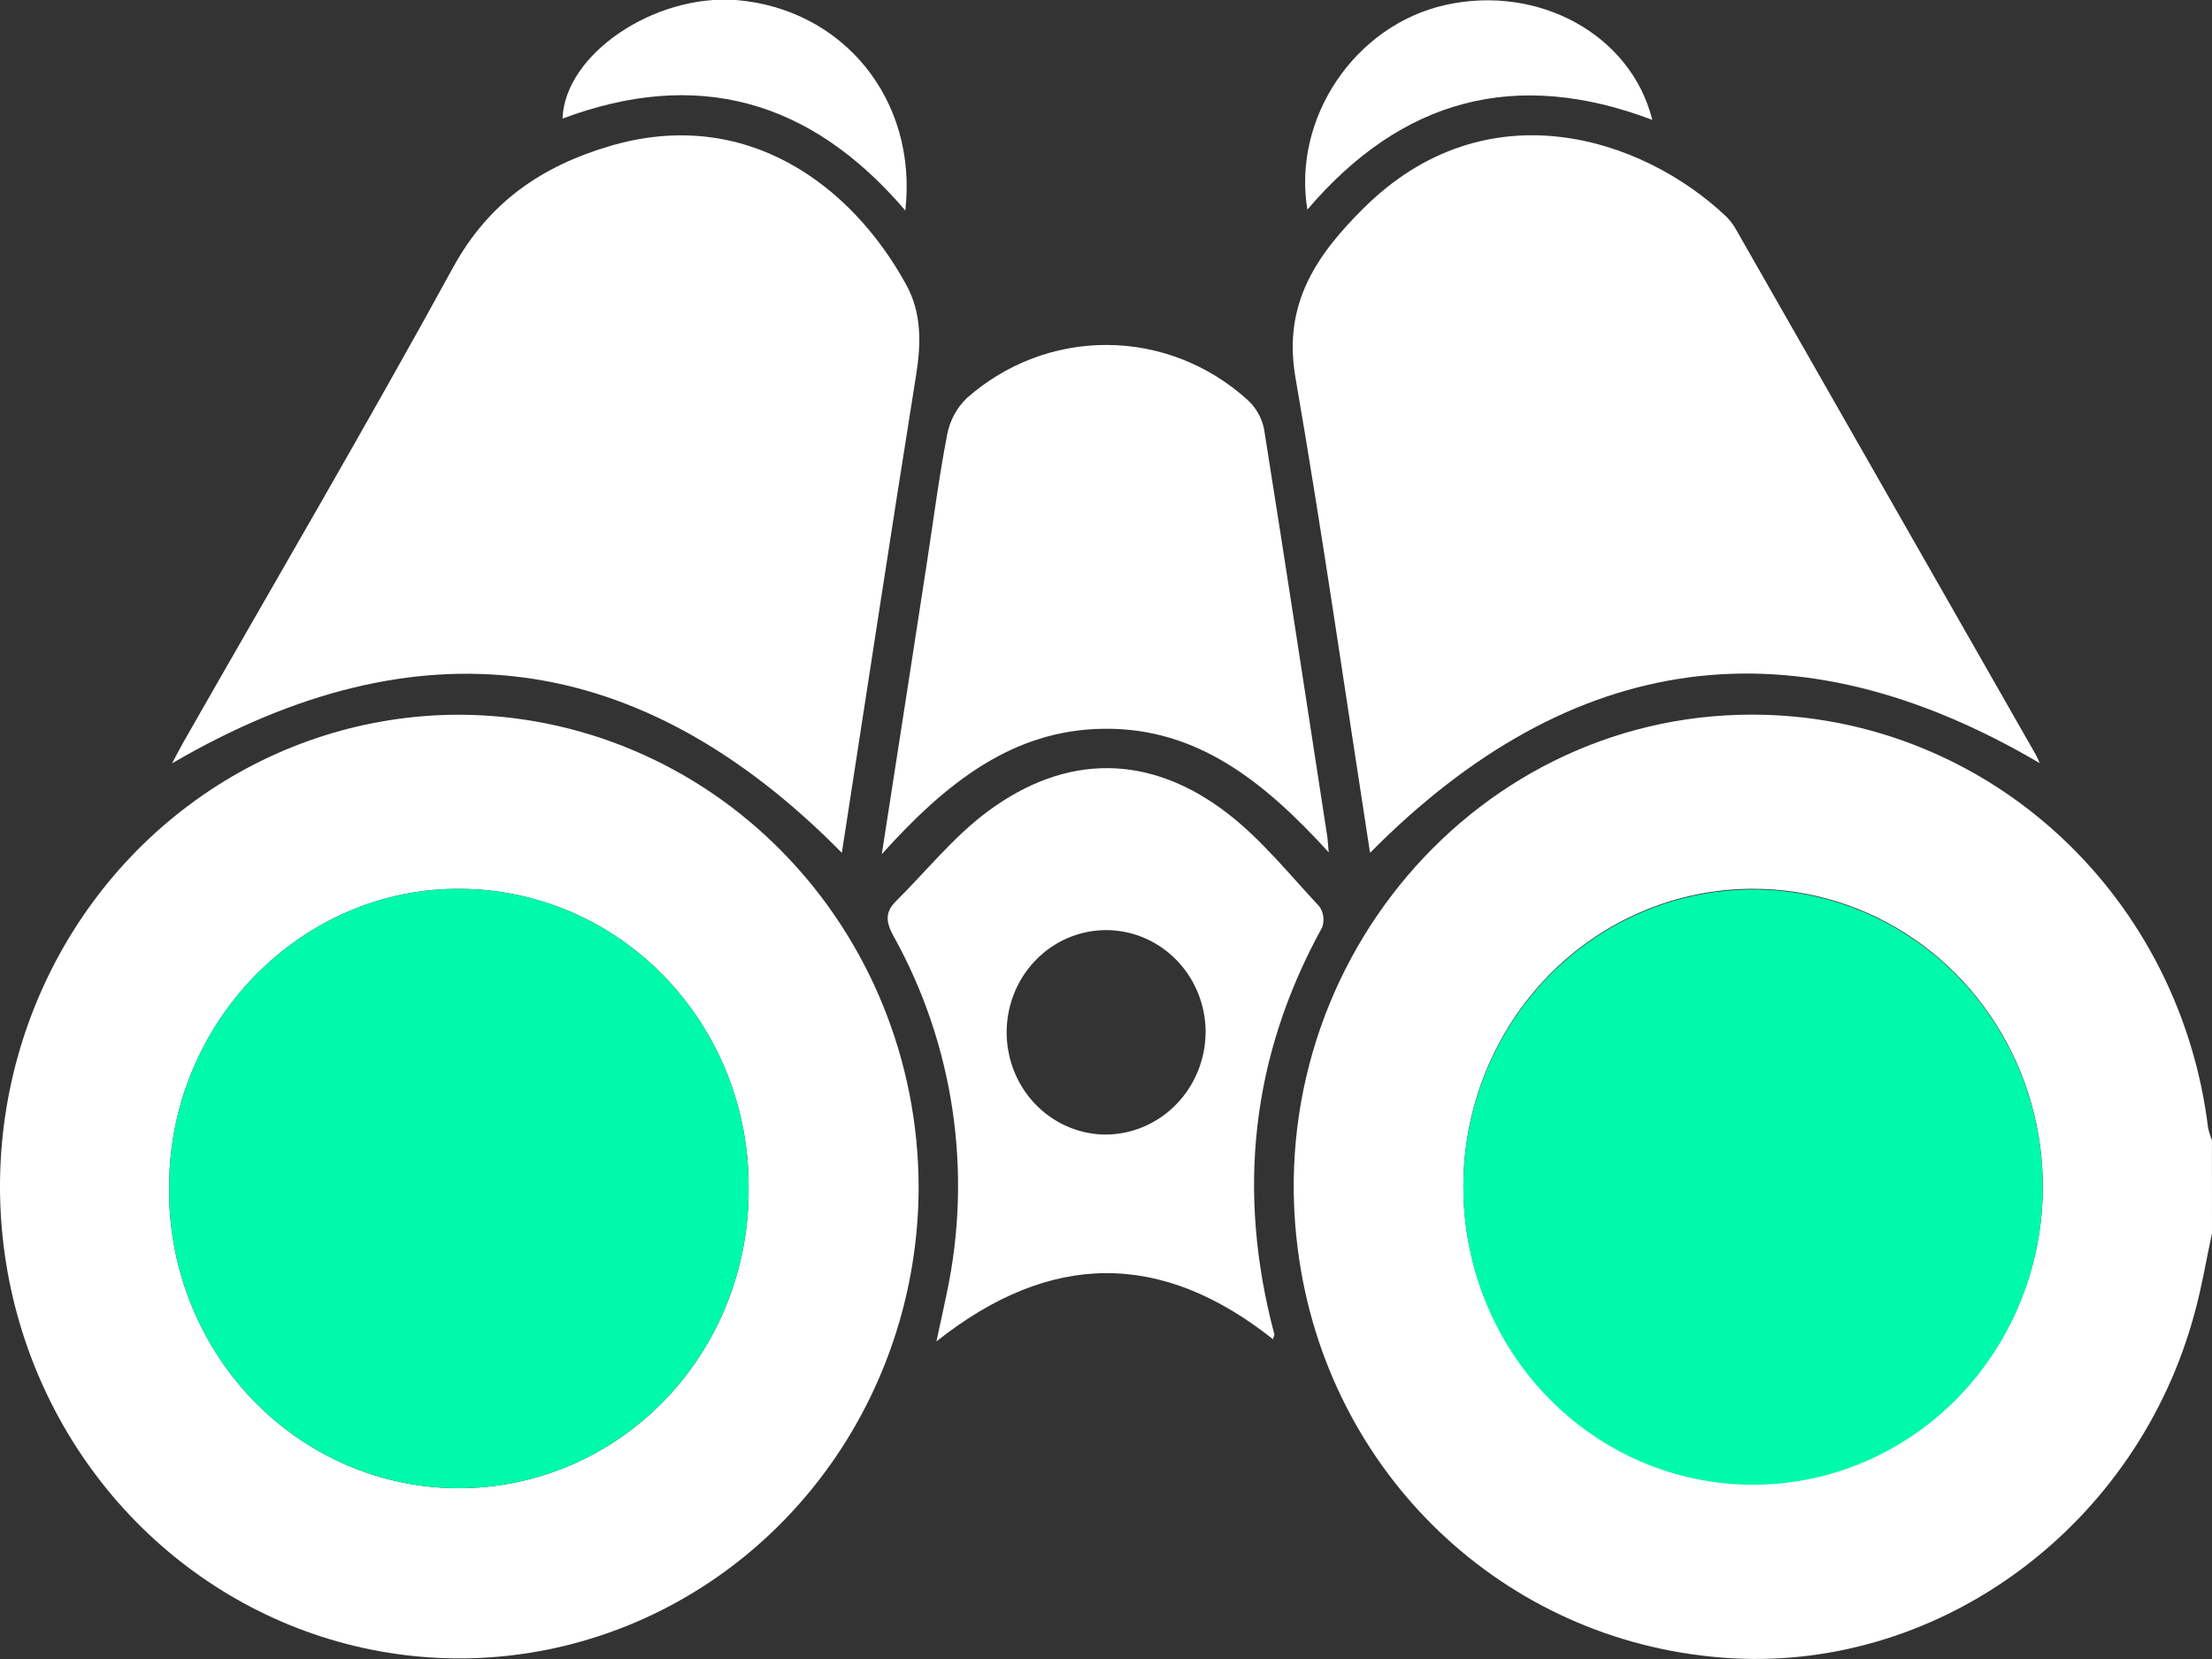 <svg width="72" height="54" viewBox="0 0 72 54" fill="none" xmlns="http://www.w3.org/2000/svg">
<rect x="0" y="0" width="72" height="54" fill="#333333" stroke="none"/>
<g id="binoculars 1">
<g clip-path="url(#clip0_22_308)">
<g id="Layer 2">
<g id="Layer 1">
<path id="Vector" d="M72 40.143C71.812 41.006 71.671 41.88 71.436 42.731C69.591 49.615 63.242 54.355 56.39 53.977C49.232 53.581 43.407 48.245 42.3 41.069C40.827 31.553 48.105 23.001 57.45 23.267C61.021 23.368 64.439 24.779 67.084 27.244C69.73 29.71 71.429 33.068 71.872 36.71C71.902 36.846 71.944 36.98 71.998 37.109L72 40.143ZM47.632 38.612C47.631 40.529 48.183 42.403 49.218 43.997C50.254 45.591 51.727 46.833 53.45 47.568C55.173 48.302 57.069 48.494 58.899 48.121C60.729 47.748 62.41 46.826 63.729 45.471C65.049 44.116 65.948 42.39 66.312 40.511C66.676 38.631 66.49 36.683 65.776 34.912C65.063 33.141 63.854 31.628 62.303 30.563C60.752 29.498 58.928 28.93 57.063 28.93C55.824 28.929 54.598 29.18 53.454 29.666C52.31 30.152 51.27 30.866 50.394 31.765C49.519 32.664 48.824 33.732 48.35 34.907C47.876 36.083 47.632 37.342 47.632 38.614V38.612Z" fill="white"/>
<path id="Vector_2" d="M29.901 38.609C29.904 41.644 29.03 44.613 27.392 47.139C25.753 49.665 23.422 51.636 20.694 52.802C17.966 53.968 14.963 54.278 12.063 53.691C9.164 53.105 6.499 51.649 4.404 49.508C2.31 47.367 0.88 44.636 0.295 41.66C-0.289 38.684 -0.002 35.597 1.12 32.789C2.242 29.981 4.15 27.577 6.601 25.882C9.052 24.187 11.937 23.275 14.892 23.264C18.862 23.259 22.672 24.871 25.485 27.748C28.299 30.625 29.887 34.531 29.901 38.609ZM24.368 38.686C24.378 37.413 24.143 36.151 23.677 34.972C23.211 33.793 22.523 32.72 21.653 31.814C20.783 30.908 19.748 30.187 18.607 29.692C17.465 29.198 16.24 28.939 15.001 28.932C9.835 28.876 5.535 33.242 5.505 38.57C5.481 39.853 5.706 41.128 6.166 42.32C6.626 43.513 7.312 44.6 8.184 45.519C9.056 46.437 10.097 47.168 11.246 47.67C12.396 48.172 13.63 48.434 14.879 48.442C16.128 48.45 17.366 48.202 18.521 47.715C19.676 47.227 20.726 46.509 21.608 45.601C22.491 44.694 23.19 43.615 23.663 42.428C24.137 41.241 24.377 39.969 24.368 38.686Z" fill="white"/>
<path id="Vector_3" d="M44.594 27.759C43.79 22.575 43.052 17.412 42.165 12.277C41.748 9.864 42.883 8.268 44.389 6.772C48.374 2.816 53.446 4.456 56.182 7.042C56.316 7.175 56.431 7.328 56.522 7.496C59.768 13.178 63.012 18.861 66.253 24.545C66.308 24.642 66.349 24.738 66.392 24.84C58.427 20.158 51.186 21.102 44.594 27.759Z" fill="white"/>
<path id="Vector_4" d="M5.602 24.846C5.724 24.616 5.839 24.387 5.965 24.167C8.897 19.024 11.894 13.915 14.736 8.727C15.914 6.562 17.66 5.404 19.833 4.759C24.265 3.441 27.709 6.006 29.495 9.264C30.002 10.184 29.985 11.171 29.82 12.203C28.994 17.373 28.208 22.55 27.402 27.759C20.853 21.117 13.626 20.16 5.602 24.846Z" fill="white"/>
<path id="Vector_5" d="M43.249 27.743C41.182 25.479 38.995 23.69 35.948 23.721C32.943 23.746 30.763 25.514 28.702 27.803C29.213 24.522 29.691 21.434 30.166 18.346C30.382 16.947 30.56 15.54 30.829 14.15C30.915 13.694 31.139 13.276 31.47 12.958C32.741 11.833 34.366 11.218 36.044 11.228C37.722 11.237 39.341 11.87 40.6 13.01C40.876 13.257 41.066 13.589 41.143 13.957C41.851 18.396 42.524 22.835 43.209 27.274C43.219 27.371 43.224 27.479 43.249 27.743Z" fill="white"/>
<path id="Vector_6" d="M41.436 43.592C37.81 40.714 34.199 40.709 30.48 43.663C30.611 43.05 30.718 42.581 30.814 42.108C31.662 38.141 31.045 33.992 29.082 30.466C28.838 30.017 28.798 29.694 29.163 29.333C30.154 28.353 31.041 27.232 32.151 26.411C34.714 24.51 37.44 24.534 39.961 26.479C41.07 27.336 41.979 28.471 42.948 29.509C43.015 29.607 43.058 29.719 43.073 29.838C43.088 29.956 43.075 30.076 43.035 30.188C40.722 34.384 40.249 38.798 41.479 43.428C41.485 43.447 41.468 43.474 41.436 43.592ZM39.243 33.593C39.242 32.937 39.051 32.296 38.696 31.751C38.341 31.206 37.837 30.782 37.247 30.53C36.657 30.278 36.009 30.211 35.382 30.337C34.756 30.463 34.179 30.777 33.726 31.238C33.272 31.7 32.961 32.289 32.833 32.931C32.704 33.574 32.763 34.241 33.002 34.849C33.241 35.457 33.649 35.979 34.176 36.349C34.703 36.719 35.325 36.921 35.963 36.93C36.829 36.933 37.66 36.584 38.275 35.958C38.89 35.333 39.239 34.482 39.243 33.593Z" fill="white"/>
<path id="Vector_7" d="M53.782 3.902C49.345 2.218 45.629 3.211 42.554 6.824C42.062 3.821 44.12 0.814 47.046 0.162C50.068 -0.513 53.086 1.116 53.782 3.902Z" fill="white"/>
<path id="Vector_8" d="M29.469 6.853C26.352 3.202 22.651 2.235 18.311 3.86C18.381 1.77 21.282 -0.193 23.957 2.3854e-05C27.445 0.288 29.871 3.237 29.469 6.853Z" fill="white"/>
<path id="Vector_9" d="M47.632 38.614C47.637 36.698 48.194 34.827 49.235 33.236C50.275 31.646 51.751 30.408 53.476 29.679C55.201 28.951 57.097 28.764 58.926 29.142C60.754 29.521 62.432 30.448 63.748 31.806C65.064 33.164 65.957 34.893 66.317 36.773C66.676 38.653 66.485 40.6 65.767 42.369C65.049 44.137 63.837 45.647 62.283 46.708C60.73 47.769 58.905 48.333 57.04 48.328C55.801 48.326 54.575 48.073 53.431 47.584C52.287 47.095 51.249 46.378 50.375 45.476C49.501 44.574 48.809 43.503 48.338 42.326C47.867 41.148 47.627 39.887 47.632 38.614Z" fill="#00FAAC"/>
<path id="Vector_10" d="M24.368 38.686C24.377 39.969 24.137 41.241 23.663 42.428C23.19 43.615 22.491 44.694 21.608 45.601C20.726 46.509 19.676 47.227 18.521 47.715C17.366 48.203 16.128 48.45 14.879 48.442C13.63 48.434 12.396 48.172 11.246 47.67C10.097 47.168 9.056 46.437 8.184 45.519C7.312 44.6 6.626 43.513 6.166 42.32C5.706 41.128 5.481 39.853 5.505 38.57C5.535 33.242 9.835 28.876 15.001 28.932C16.24 28.939 17.465 29.198 18.607 29.692C19.748 30.187 20.783 30.908 21.653 31.814C22.523 32.72 23.211 33.793 23.677 34.972C24.143 36.151 24.378 37.413 24.368 38.686Z" fill="#00FAAC"/>
</g>
</g>
</g>
</g>
<defs>
<clipPath id="clip0_22_308">
<path d="M0 18C0 8.059 8.059 0 18 0H54C63.941 0 72 8.059 72 18V54H0V18Z" fill="white"/>
</clipPath>
</defs>
</svg>
